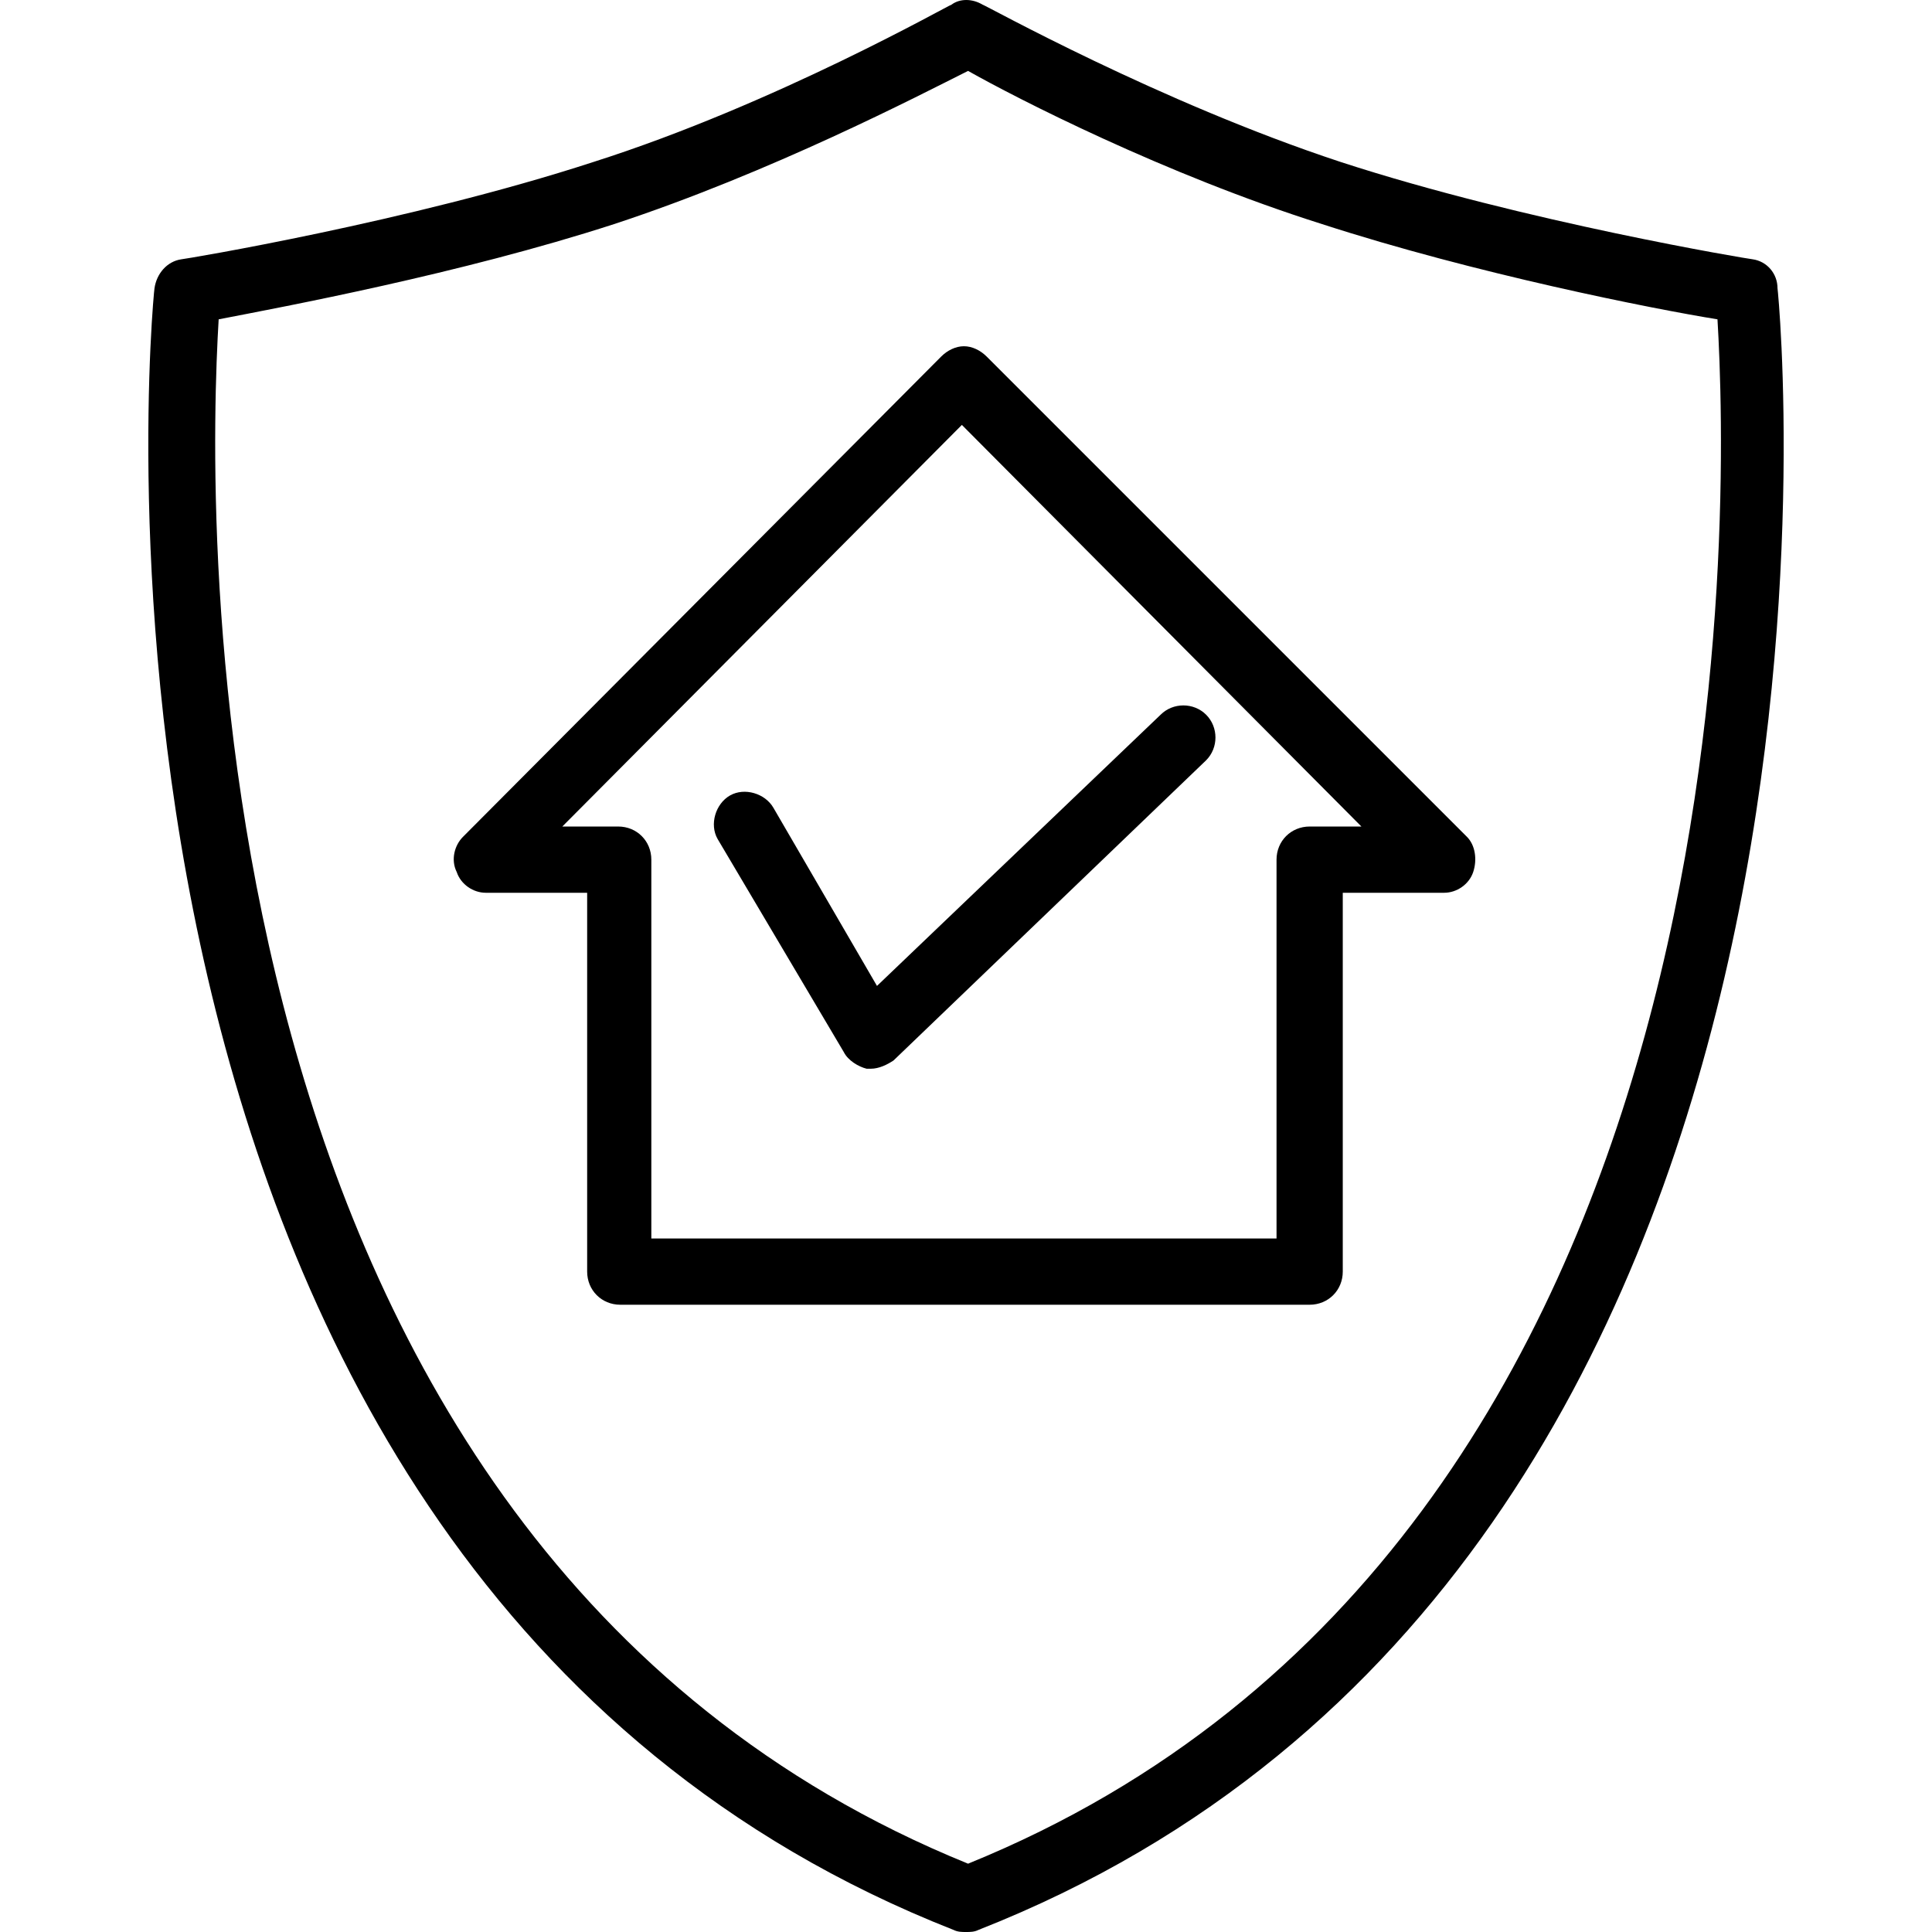 <?xml version="1.0" encoding="iso-8859-1"?>
<!-- Generator: Adobe Illustrator 19.0.0, SVG Export Plug-In . SVG Version: 6.00 Build 0)  -->
<svg version="1.1" id="Capa_1" xmlns="http://www.w3.org/2000/svg" xmlns:xlink="http://www.w3.org/1999/xlink" x="0px" y="0px"
	 viewBox="0 0 373.3 373.3" style="enable-background:new 0 0 373.3 373.3;" xml:space="preserve">
<g>
	<g>
		<path d="M283.45,161.7l-92.8-92.8c-1.2-1.2-2.8-2-4.4-2c-1.6,0-3.2,0.8-4.4,2l-92.4,92.8c-1.6,1.6-2.4,4.4-1.2,6.8
			c0.8,2.4,3.2,4,5.6,4h19.6v73.2c0,3.6,2.8,6.4,6.4,6.4h133.2c3.6,0,6.4-2.8,6.4-6.4v-73.2h19.6c2.4,0,4.8-1.6,5.6-4
			C285.45,166.1,285.05,163.3,283.45,161.7z M253.05,159.7c-3.6,0-6.4,2.8-6.4,6.4v73.2h-120.8v-73.2c0-3.6-2.8-6.4-6.4-6.4h-10.8
			l77.2-77.6l77.2,77.6H253.05z"/>
	</g>
</g>
<g>
	<g>
		<path d="M343.45,55.7c0-2.8-2-5.2-4.8-5.6c-0.4,0-44-7.2-79.6-18.8c-35.2-11.6-68.8-30.4-69.2-30.4c-2-1.2-4.4-1.2-6,0
			c-0.4,0-34,19.2-69.2,30.4c-35.6,11.6-79.2,18.8-79.6,18.8c-2.8,0.4-4.8,2.8-5.2,5.6c-0.4,2.4-23.6,247.2,154.4,317.2
			c0.8,0.4,1.6,0.4,2.4,0.4s1.6,0,2.4-0.4C367.05,302.9,343.85,58.5,343.45,55.7z M187.05,360.1C33.45,297.7,40.25,95.3,42.25,61.7
			c12.4-2.4,46.8-8.8,76.4-18.4c30.4-10,58.8-24.8,68.4-29.6c9.2,5.2,38,20,68.4,29.6c29.6,9.6,64,16.4,76.4,18.4
			C333.85,95.3,340.65,297.7,187.05,360.1z"/>
	</g>
</g>
<g>
	<g>
		<path d="M233.05,138.1c-2.4-2.4-6.4-2.4-8.8,0l-54.8,52.4l-20-34.4c-1.6-2.8-5.6-4-8.4-2.4c-2.8,1.6-4,5.6-2.4,8.4l24.4,41.2
			c0.8,1.6,2.8,2.8,4.4,3.2c0.4,0,0.4,0,0.8,0c1.6,0,3.2-0.8,4.4-1.6l60.4-58C235.45,144.5,235.45,140.5,233.05,138.1z"/>
	</g>
</g>
<g>
</g>
<g>
</g>
<g>
</g>
<g>
</g>
<g>
</g>
<g>
</g>
<g>
</g>
<g>
</g>
<g>
</g>
<g>
</g>
<g>
</g>
<g>
</g>
<g>
</g>
<g>
</g>
<g>
</g>
</svg>
